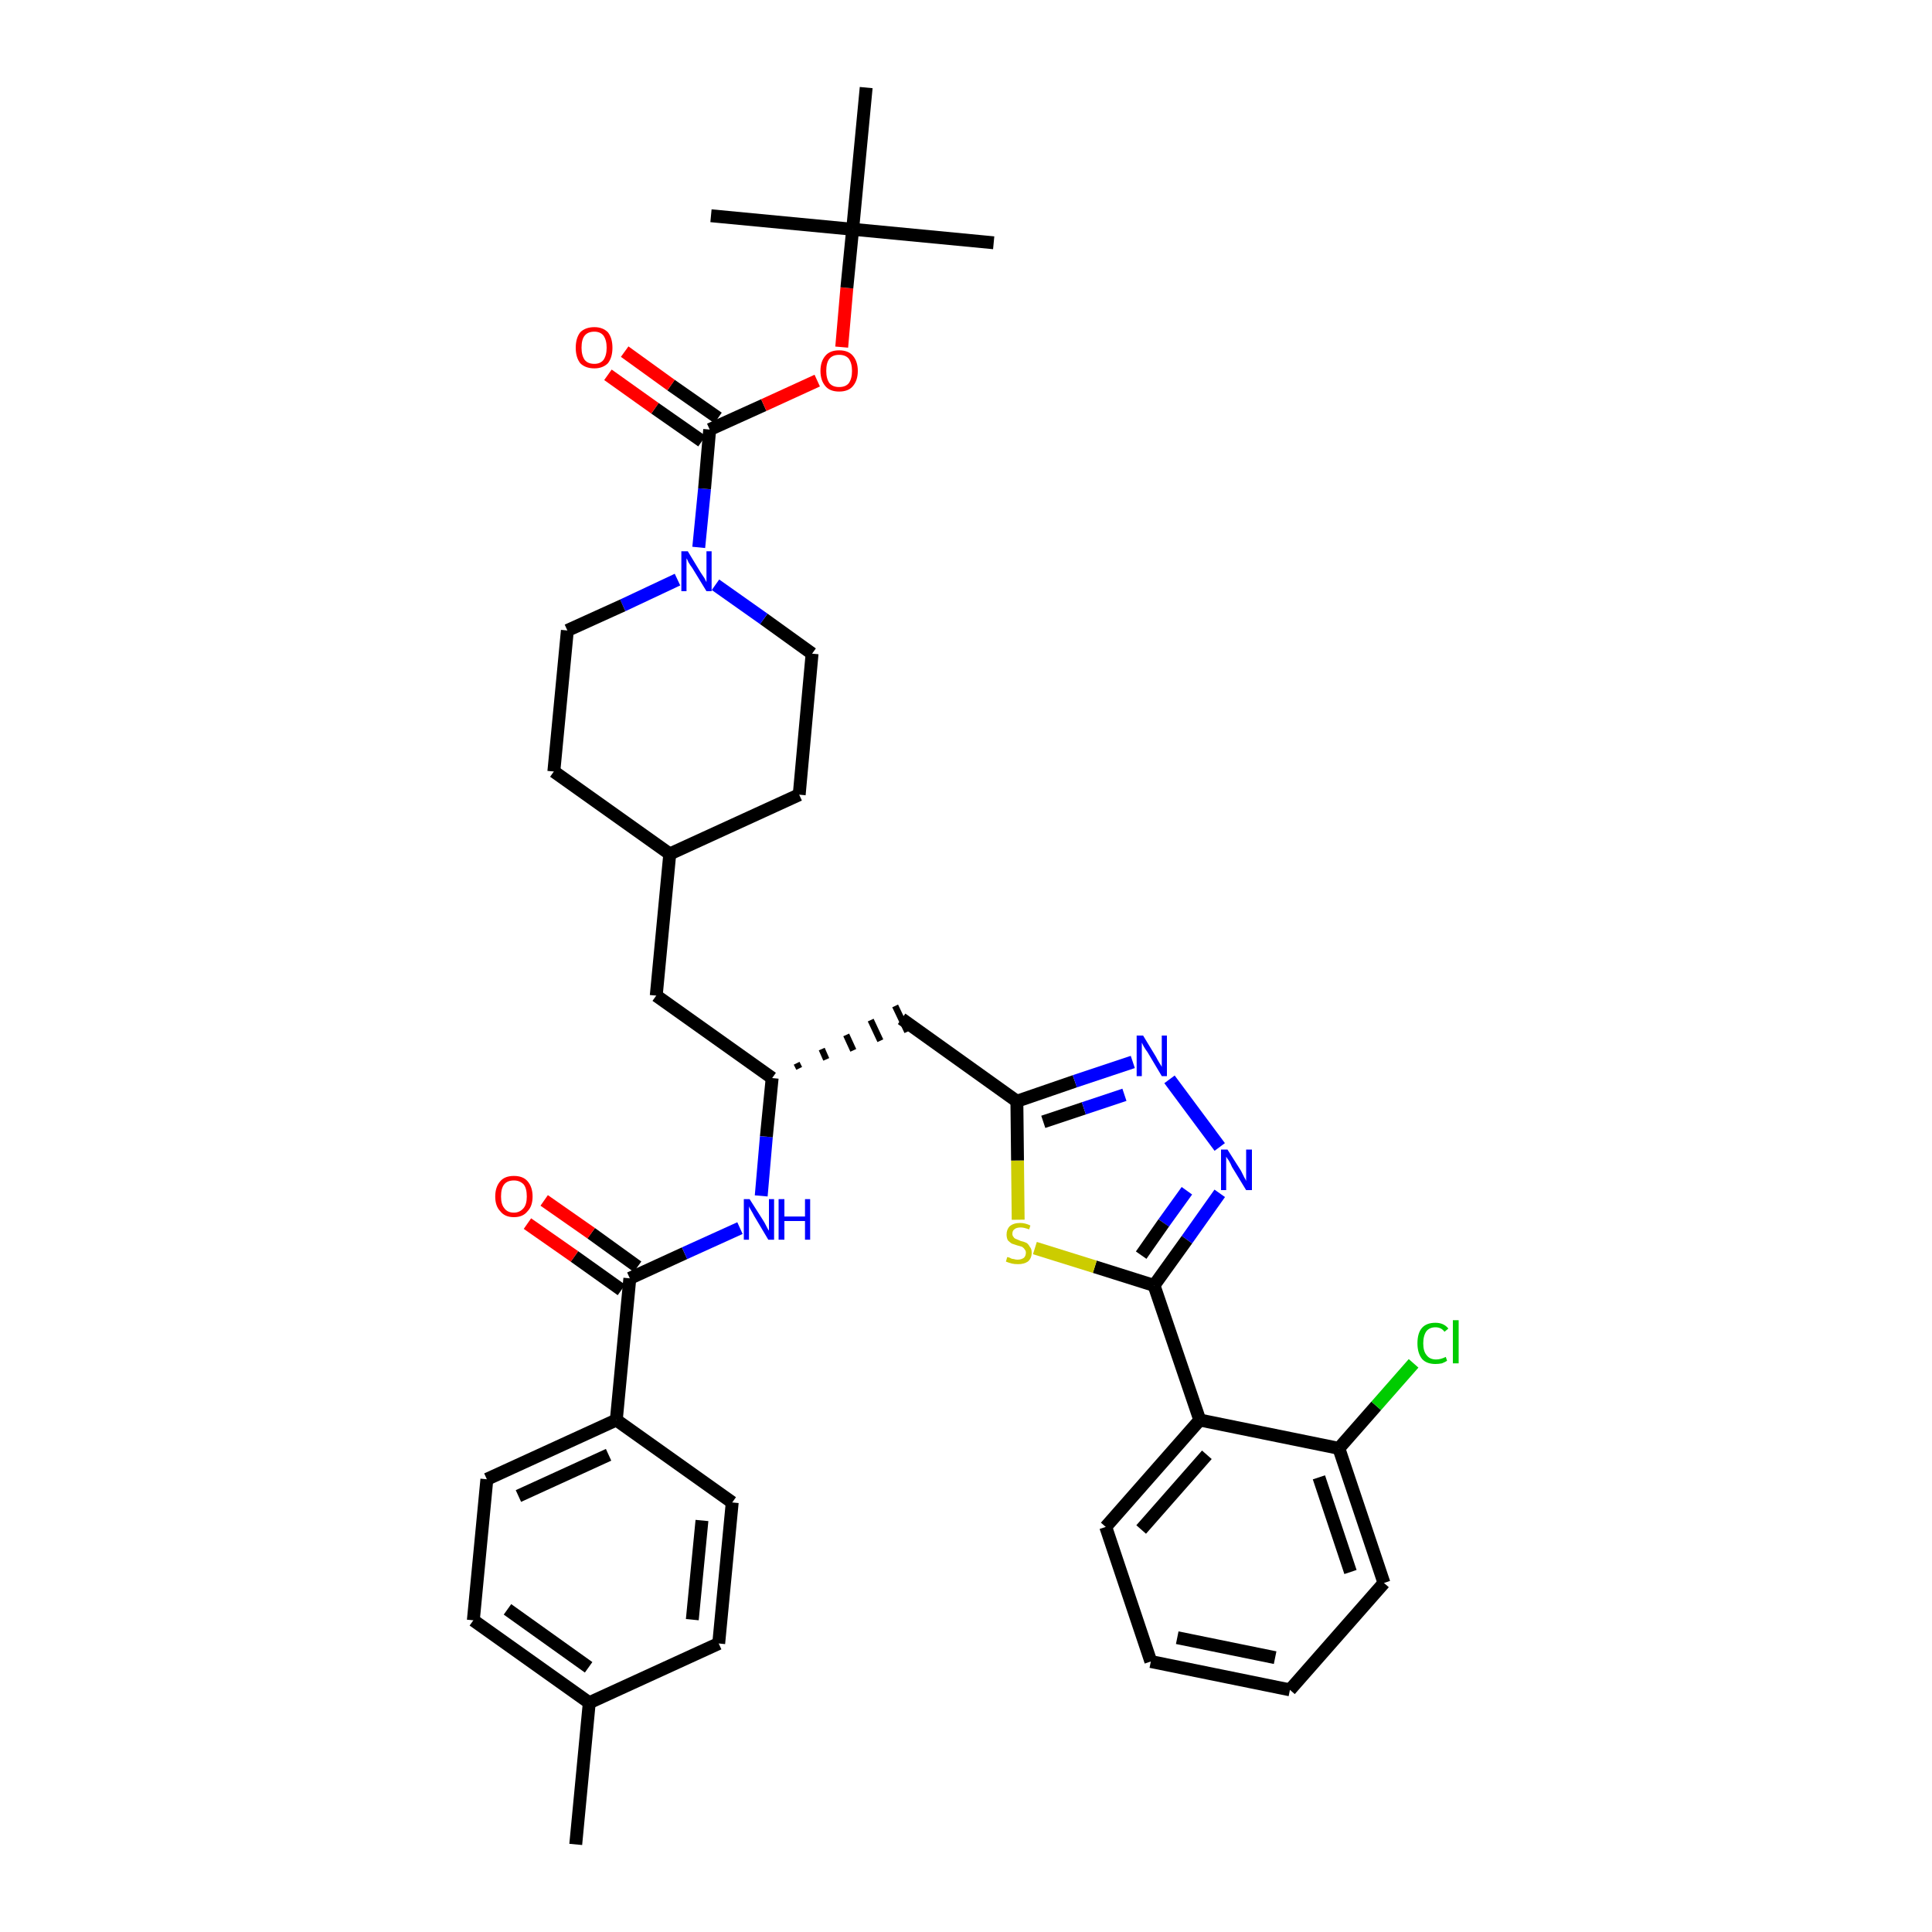 <?xml version='1.0' encoding='iso-8859-1'?>
<svg version='1.1' baseProfile='full'
              xmlns='http://www.w3.org/2000/svg'
                      xmlns:rdkit='http://www.rdkit.org/xml'
                      xmlns:xlink='http://www.w3.org/1999/xlink'
                  xml:space='preserve'
width='300px' height='300px' viewBox='0 0 300 300'>
<!-- END OF HEADER -->
<path class='bond-0 atom-0 atom-1' d='M 89.4,286.4 L 91.5,264.4' style='fill:none;fill-rule:evenodd;stroke:#000000;stroke-width:2.0px;stroke-linecap:butt;stroke-linejoin:miter;stroke-opacity:1' />
<path class='bond-1 atom-1 atom-2' d='M 91.5,264.4 L 73.5,251.6' style='fill:none;fill-rule:evenodd;stroke:#000000;stroke-width:2.0px;stroke-linecap:butt;stroke-linejoin:miter;stroke-opacity:1' />
<path class='bond-1 atom-1 atom-2' d='M 91.4,258.9 L 78.8,249.9' style='fill:none;fill-rule:evenodd;stroke:#000000;stroke-width:2.0px;stroke-linecap:butt;stroke-linejoin:miter;stroke-opacity:1' />
<path class='bond-37 atom-37 atom-1' d='M 111.6,255.2 L 91.5,264.4' style='fill:none;fill-rule:evenodd;stroke:#000000;stroke-width:2.0px;stroke-linecap:butt;stroke-linejoin:miter;stroke-opacity:1' />
<path class='bond-2 atom-2 atom-3' d='M 73.5,251.6 L 75.6,229.7' style='fill:none;fill-rule:evenodd;stroke:#000000;stroke-width:2.0px;stroke-linecap:butt;stroke-linejoin:miter;stroke-opacity:1' />
<path class='bond-3 atom-3 atom-4' d='M 75.6,229.7 L 95.7,220.5' style='fill:none;fill-rule:evenodd;stroke:#000000;stroke-width:2.0px;stroke-linecap:butt;stroke-linejoin:miter;stroke-opacity:1' />
<path class='bond-3 atom-3 atom-4' d='M 80.5,232.3 L 94.5,225.9' style='fill:none;fill-rule:evenodd;stroke:#000000;stroke-width:2.0px;stroke-linecap:butt;stroke-linejoin:miter;stroke-opacity:1' />
<path class='bond-4 atom-4 atom-5' d='M 95.7,220.5 L 97.8,198.5' style='fill:none;fill-rule:evenodd;stroke:#000000;stroke-width:2.0px;stroke-linecap:butt;stroke-linejoin:miter;stroke-opacity:1' />
<path class='bond-35 atom-4 atom-36' d='M 95.7,220.5 L 113.7,233.3' style='fill:none;fill-rule:evenodd;stroke:#000000;stroke-width:2.0px;stroke-linecap:butt;stroke-linejoin:miter;stroke-opacity:1' />
<path class='bond-5 atom-5 atom-6' d='M 99.0,196.7 L 91.8,191.5' style='fill:none;fill-rule:evenodd;stroke:#000000;stroke-width:2.0px;stroke-linecap:butt;stroke-linejoin:miter;stroke-opacity:1' />
<path class='bond-5 atom-5 atom-6' d='M 91.8,191.5 L 84.5,186.4' style='fill:none;fill-rule:evenodd;stroke:#FF0000;stroke-width:2.0px;stroke-linecap:butt;stroke-linejoin:miter;stroke-opacity:1' />
<path class='bond-5 atom-5 atom-6' d='M 96.5,200.3 L 89.2,195.1' style='fill:none;fill-rule:evenodd;stroke:#000000;stroke-width:2.0px;stroke-linecap:butt;stroke-linejoin:miter;stroke-opacity:1' />
<path class='bond-5 atom-5 atom-6' d='M 89.2,195.1 L 81.9,190.0' style='fill:none;fill-rule:evenodd;stroke:#FF0000;stroke-width:2.0px;stroke-linecap:butt;stroke-linejoin:miter;stroke-opacity:1' />
<path class='bond-6 atom-5 atom-7' d='M 97.8,198.5 L 106.3,194.6' style='fill:none;fill-rule:evenodd;stroke:#000000;stroke-width:2.0px;stroke-linecap:butt;stroke-linejoin:miter;stroke-opacity:1' />
<path class='bond-6 atom-5 atom-7' d='M 106.3,194.6 L 114.9,190.7' style='fill:none;fill-rule:evenodd;stroke:#0000FF;stroke-width:2.0px;stroke-linecap:butt;stroke-linejoin:miter;stroke-opacity:1' />
<path class='bond-7 atom-7 atom-8' d='M 118.2,185.7 L 119.0,176.5' style='fill:none;fill-rule:evenodd;stroke:#0000FF;stroke-width:2.0px;stroke-linecap:butt;stroke-linejoin:miter;stroke-opacity:1' />
<path class='bond-7 atom-7 atom-8' d='M 119.0,176.5 L 119.9,167.4' style='fill:none;fill-rule:evenodd;stroke:#000000;stroke-width:2.0px;stroke-linecap:butt;stroke-linejoin:miter;stroke-opacity:1' />
<path class='bond-8 atom-8 atom-9' d='M 124.1,165.9 L 123.7,165.1' style='fill:none;fill-rule:evenodd;stroke:#000000;stroke-width:1.0px;stroke-linecap:butt;stroke-linejoin:miter;stroke-opacity:1' />
<path class='bond-8 atom-8 atom-9' d='M 128.3,164.5 L 127.6,162.9' style='fill:none;fill-rule:evenodd;stroke:#000000;stroke-width:1.0px;stroke-linecap:butt;stroke-linejoin:miter;stroke-opacity:1' />
<path class='bond-8 atom-8 atom-9' d='M 132.5,163.1 L 131.4,160.7' style='fill:none;fill-rule:evenodd;stroke:#000000;stroke-width:1.0px;stroke-linecap:butt;stroke-linejoin:miter;stroke-opacity:1' />
<path class='bond-8 atom-8 atom-9' d='M 136.7,161.6 L 135.2,158.4' style='fill:none;fill-rule:evenodd;stroke:#000000;stroke-width:1.0px;stroke-linecap:butt;stroke-linejoin:miter;stroke-opacity:1' />
<path class='bond-8 atom-8 atom-9' d='M 140.9,160.2 L 139.0,156.2' style='fill:none;fill-rule:evenodd;stroke:#000000;stroke-width:1.0px;stroke-linecap:butt;stroke-linejoin:miter;stroke-opacity:1' />
<path class='bond-21 atom-8 atom-22' d='M 119.9,167.4 L 101.9,154.6' style='fill:none;fill-rule:evenodd;stroke:#000000;stroke-width:2.0px;stroke-linecap:butt;stroke-linejoin:miter;stroke-opacity:1' />
<path class='bond-9 atom-9 atom-10' d='M 140.0,158.2 L 157.9,171.0' style='fill:none;fill-rule:evenodd;stroke:#000000;stroke-width:2.0px;stroke-linecap:butt;stroke-linejoin:miter;stroke-opacity:1' />
<path class='bond-10 atom-10 atom-11' d='M 157.9,171.0 L 166.9,167.9' style='fill:none;fill-rule:evenodd;stroke:#000000;stroke-width:2.0px;stroke-linecap:butt;stroke-linejoin:miter;stroke-opacity:1' />
<path class='bond-10 atom-10 atom-11' d='M 166.9,167.9 L 175.9,164.9' style='fill:none;fill-rule:evenodd;stroke:#0000FF;stroke-width:2.0px;stroke-linecap:butt;stroke-linejoin:miter;stroke-opacity:1' />
<path class='bond-10 atom-10 atom-11' d='M 162.0,174.2 L 168.3,172.1' style='fill:none;fill-rule:evenodd;stroke:#000000;stroke-width:2.0px;stroke-linecap:butt;stroke-linejoin:miter;stroke-opacity:1' />
<path class='bond-10 atom-10 atom-11' d='M 168.3,172.1 L 174.6,170.0' style='fill:none;fill-rule:evenodd;stroke:#0000FF;stroke-width:2.0px;stroke-linecap:butt;stroke-linejoin:miter;stroke-opacity:1' />
<path class='bond-38 atom-21 atom-10' d='M 158.1,189.4 L 158.0,180.2' style='fill:none;fill-rule:evenodd;stroke:#CCCC00;stroke-width:2.0px;stroke-linecap:butt;stroke-linejoin:miter;stroke-opacity:1' />
<path class='bond-38 atom-21 atom-10' d='M 158.0,180.2 L 157.9,171.0' style='fill:none;fill-rule:evenodd;stroke:#000000;stroke-width:2.0px;stroke-linecap:butt;stroke-linejoin:miter;stroke-opacity:1' />
<path class='bond-11 atom-11 atom-12' d='M 181.6,167.6 L 189.4,178.1' style='fill:none;fill-rule:evenodd;stroke:#0000FF;stroke-width:2.0px;stroke-linecap:butt;stroke-linejoin:miter;stroke-opacity:1' />
<path class='bond-12 atom-12 atom-13' d='M 189.4,185.3 L 184.3,192.5' style='fill:none;fill-rule:evenodd;stroke:#0000FF;stroke-width:2.0px;stroke-linecap:butt;stroke-linejoin:miter;stroke-opacity:1' />
<path class='bond-12 atom-12 atom-13' d='M 184.3,192.5 L 179.2,199.6' style='fill:none;fill-rule:evenodd;stroke:#000000;stroke-width:2.0px;stroke-linecap:butt;stroke-linejoin:miter;stroke-opacity:1' />
<path class='bond-12 atom-12 atom-13' d='M 184.3,184.9 L 180.7,189.9' style='fill:none;fill-rule:evenodd;stroke:#0000FF;stroke-width:2.0px;stroke-linecap:butt;stroke-linejoin:miter;stroke-opacity:1' />
<path class='bond-12 atom-12 atom-13' d='M 180.7,189.9 L 177.2,194.9' style='fill:none;fill-rule:evenodd;stroke:#000000;stroke-width:2.0px;stroke-linecap:butt;stroke-linejoin:miter;stroke-opacity:1' />
<path class='bond-13 atom-13 atom-14' d='M 179.2,199.6 L 186.3,220.5' style='fill:none;fill-rule:evenodd;stroke:#000000;stroke-width:2.0px;stroke-linecap:butt;stroke-linejoin:miter;stroke-opacity:1' />
<path class='bond-20 atom-13 atom-21' d='M 179.2,199.6 L 170.0,196.7' style='fill:none;fill-rule:evenodd;stroke:#000000;stroke-width:2.0px;stroke-linecap:butt;stroke-linejoin:miter;stroke-opacity:1' />
<path class='bond-20 atom-13 atom-21' d='M 170.0,196.7 L 160.7,193.8' style='fill:none;fill-rule:evenodd;stroke:#CCCC00;stroke-width:2.0px;stroke-linecap:butt;stroke-linejoin:miter;stroke-opacity:1' />
<path class='bond-14 atom-14 atom-15' d='M 186.3,220.5 L 171.7,237.1' style='fill:none;fill-rule:evenodd;stroke:#000000;stroke-width:2.0px;stroke-linecap:butt;stroke-linejoin:miter;stroke-opacity:1' />
<path class='bond-14 atom-14 atom-15' d='M 187.4,225.9 L 177.2,237.5' style='fill:none;fill-rule:evenodd;stroke:#000000;stroke-width:2.0px;stroke-linecap:butt;stroke-linejoin:miter;stroke-opacity:1' />
<path class='bond-40 atom-19 atom-14' d='M 207.9,224.9 L 186.3,220.5' style='fill:none;fill-rule:evenodd;stroke:#000000;stroke-width:2.0px;stroke-linecap:butt;stroke-linejoin:miter;stroke-opacity:1' />
<path class='bond-15 atom-15 atom-16' d='M 171.7,237.1 L 178.7,258.0' style='fill:none;fill-rule:evenodd;stroke:#000000;stroke-width:2.0px;stroke-linecap:butt;stroke-linejoin:miter;stroke-opacity:1' />
<path class='bond-16 atom-16 atom-17' d='M 178.7,258.0 L 200.3,262.4' style='fill:none;fill-rule:evenodd;stroke:#000000;stroke-width:2.0px;stroke-linecap:butt;stroke-linejoin:miter;stroke-opacity:1' />
<path class='bond-16 atom-16 atom-17' d='M 182.8,254.3 L 198.0,257.4' style='fill:none;fill-rule:evenodd;stroke:#000000;stroke-width:2.0px;stroke-linecap:butt;stroke-linejoin:miter;stroke-opacity:1' />
<path class='bond-17 atom-17 atom-18' d='M 200.3,262.4 L 214.9,245.8' style='fill:none;fill-rule:evenodd;stroke:#000000;stroke-width:2.0px;stroke-linecap:butt;stroke-linejoin:miter;stroke-opacity:1' />
<path class='bond-18 atom-18 atom-19' d='M 214.9,245.8 L 207.9,224.9' style='fill:none;fill-rule:evenodd;stroke:#000000;stroke-width:2.0px;stroke-linecap:butt;stroke-linejoin:miter;stroke-opacity:1' />
<path class='bond-18 atom-18 atom-19' d='M 209.7,244.1 L 204.8,229.4' style='fill:none;fill-rule:evenodd;stroke:#000000;stroke-width:2.0px;stroke-linecap:butt;stroke-linejoin:miter;stroke-opacity:1' />
<path class='bond-19 atom-19 atom-20' d='M 207.9,224.9 L 213.7,218.3' style='fill:none;fill-rule:evenodd;stroke:#000000;stroke-width:2.0px;stroke-linecap:butt;stroke-linejoin:miter;stroke-opacity:1' />
<path class='bond-19 atom-19 atom-20' d='M 213.7,218.3 L 219.5,211.7' style='fill:none;fill-rule:evenodd;stroke:#00CC00;stroke-width:2.0px;stroke-linecap:butt;stroke-linejoin:miter;stroke-opacity:1' />
<path class='bond-22 atom-22 atom-23' d='M 101.9,154.6 L 104.0,132.6' style='fill:none;fill-rule:evenodd;stroke:#000000;stroke-width:2.0px;stroke-linecap:butt;stroke-linejoin:miter;stroke-opacity:1' />
<path class='bond-23 atom-23 atom-24' d='M 104.0,132.6 L 124.1,123.4' style='fill:none;fill-rule:evenodd;stroke:#000000;stroke-width:2.0px;stroke-linecap:butt;stroke-linejoin:miter;stroke-opacity:1' />
<path class='bond-39 atom-35 atom-23' d='M 86.0,119.8 L 104.0,132.6' style='fill:none;fill-rule:evenodd;stroke:#000000;stroke-width:2.0px;stroke-linecap:butt;stroke-linejoin:miter;stroke-opacity:1' />
<path class='bond-24 atom-24 atom-25' d='M 124.1,123.4 L 126.1,101.5' style='fill:none;fill-rule:evenodd;stroke:#000000;stroke-width:2.0px;stroke-linecap:butt;stroke-linejoin:miter;stroke-opacity:1' />
<path class='bond-25 atom-25 atom-26' d='M 126.1,101.5 L 118.6,96.1' style='fill:none;fill-rule:evenodd;stroke:#000000;stroke-width:2.0px;stroke-linecap:butt;stroke-linejoin:miter;stroke-opacity:1' />
<path class='bond-25 atom-25 atom-26' d='M 118.6,96.1 L 111.1,90.8' style='fill:none;fill-rule:evenodd;stroke:#0000FF;stroke-width:2.0px;stroke-linecap:butt;stroke-linejoin:miter;stroke-opacity:1' />
<path class='bond-26 atom-26 atom-27' d='M 108.5,85.0 L 109.4,75.9' style='fill:none;fill-rule:evenodd;stroke:#0000FF;stroke-width:2.0px;stroke-linecap:butt;stroke-linejoin:miter;stroke-opacity:1' />
<path class='bond-26 atom-26 atom-27' d='M 109.4,75.9 L 110.2,66.7' style='fill:none;fill-rule:evenodd;stroke:#000000;stroke-width:2.0px;stroke-linecap:butt;stroke-linejoin:miter;stroke-opacity:1' />
<path class='bond-33 atom-26 atom-34' d='M 105.2,90.0 L 96.7,94.0' style='fill:none;fill-rule:evenodd;stroke:#0000FF;stroke-width:2.0px;stroke-linecap:butt;stroke-linejoin:miter;stroke-opacity:1' />
<path class='bond-33 atom-26 atom-34' d='M 96.7,94.0 L 88.1,97.9' style='fill:none;fill-rule:evenodd;stroke:#000000;stroke-width:2.0px;stroke-linecap:butt;stroke-linejoin:miter;stroke-opacity:1' />
<path class='bond-27 atom-27 atom-28' d='M 111.5,64.9 L 104.2,59.8' style='fill:none;fill-rule:evenodd;stroke:#000000;stroke-width:2.0px;stroke-linecap:butt;stroke-linejoin:miter;stroke-opacity:1' />
<path class='bond-27 atom-27 atom-28' d='M 104.2,59.8 L 97.0,54.6' style='fill:none;fill-rule:evenodd;stroke:#FF0000;stroke-width:2.0px;stroke-linecap:butt;stroke-linejoin:miter;stroke-opacity:1' />
<path class='bond-27 atom-27 atom-28' d='M 109.0,68.5 L 101.7,63.4' style='fill:none;fill-rule:evenodd;stroke:#000000;stroke-width:2.0px;stroke-linecap:butt;stroke-linejoin:miter;stroke-opacity:1' />
<path class='bond-27 atom-27 atom-28' d='M 101.7,63.4 L 94.4,58.2' style='fill:none;fill-rule:evenodd;stroke:#FF0000;stroke-width:2.0px;stroke-linecap:butt;stroke-linejoin:miter;stroke-opacity:1' />
<path class='bond-28 atom-27 atom-29' d='M 110.2,66.7 L 118.6,62.9' style='fill:none;fill-rule:evenodd;stroke:#000000;stroke-width:2.0px;stroke-linecap:butt;stroke-linejoin:miter;stroke-opacity:1' />
<path class='bond-28 atom-27 atom-29' d='M 118.6,62.9 L 126.9,59.1' style='fill:none;fill-rule:evenodd;stroke:#FF0000;stroke-width:2.0px;stroke-linecap:butt;stroke-linejoin:miter;stroke-opacity:1' />
<path class='bond-29 atom-29 atom-30' d='M 130.7,53.9 L 131.5,44.7' style='fill:none;fill-rule:evenodd;stroke:#FF0000;stroke-width:2.0px;stroke-linecap:butt;stroke-linejoin:miter;stroke-opacity:1' />
<path class='bond-29 atom-29 atom-30' d='M 131.5,44.7 L 132.4,35.6' style='fill:none;fill-rule:evenodd;stroke:#000000;stroke-width:2.0px;stroke-linecap:butt;stroke-linejoin:miter;stroke-opacity:1' />
<path class='bond-30 atom-30 atom-31' d='M 132.4,35.6 L 154.3,37.7' style='fill:none;fill-rule:evenodd;stroke:#000000;stroke-width:2.0px;stroke-linecap:butt;stroke-linejoin:miter;stroke-opacity:1' />
<path class='bond-31 atom-30 atom-32' d='M 132.4,35.6 L 110.4,33.5' style='fill:none;fill-rule:evenodd;stroke:#000000;stroke-width:2.0px;stroke-linecap:butt;stroke-linejoin:miter;stroke-opacity:1' />
<path class='bond-32 atom-30 atom-33' d='M 132.4,35.6 L 134.5,13.6' style='fill:none;fill-rule:evenodd;stroke:#000000;stroke-width:2.0px;stroke-linecap:butt;stroke-linejoin:miter;stroke-opacity:1' />
<path class='bond-34 atom-34 atom-35' d='M 88.1,97.9 L 86.0,119.8' style='fill:none;fill-rule:evenodd;stroke:#000000;stroke-width:2.0px;stroke-linecap:butt;stroke-linejoin:miter;stroke-opacity:1' />
<path class='bond-36 atom-36 atom-37' d='M 113.7,233.3 L 111.6,255.2' style='fill:none;fill-rule:evenodd;stroke:#000000;stroke-width:2.0px;stroke-linecap:butt;stroke-linejoin:miter;stroke-opacity:1' />
<path class='bond-36 atom-36 atom-37' d='M 109.0,236.1 L 107.5,251.5' style='fill:none;fill-rule:evenodd;stroke:#000000;stroke-width:2.0px;stroke-linecap:butt;stroke-linejoin:miter;stroke-opacity:1' />
<path  class='atom-6' d='M 76.9 185.8
Q 76.9 184.3, 77.7 183.4
Q 78.4 182.6, 79.8 182.6
Q 81.2 182.6, 81.9 183.4
Q 82.7 184.3, 82.7 185.8
Q 82.7 187.3, 81.9 188.1
Q 81.2 189.0, 79.8 189.0
Q 78.4 189.0, 77.7 188.1
Q 76.9 187.3, 76.9 185.8
M 79.8 188.3
Q 80.7 188.3, 81.3 187.6
Q 81.8 187.0, 81.8 185.8
Q 81.8 184.5, 81.3 183.9
Q 80.7 183.3, 79.8 183.3
Q 78.8 183.3, 78.3 183.9
Q 77.8 184.5, 77.8 185.8
Q 77.8 187.0, 78.3 187.6
Q 78.8 188.3, 79.8 188.3
' fill='#FF0000'/>
<path  class='atom-7' d='M 116.4 186.2
L 118.5 189.5
Q 118.7 189.8, 119.0 190.4
Q 119.3 191.0, 119.4 191.1
L 119.4 186.2
L 120.2 186.2
L 120.2 192.5
L 119.3 192.5
L 117.1 188.8
Q 116.9 188.4, 116.6 187.9
Q 116.3 187.4, 116.3 187.3
L 116.3 192.5
L 115.5 192.5
L 115.5 186.2
L 116.4 186.2
' fill='#0000FF'/>
<path  class='atom-7' d='M 120.9 186.2
L 121.8 186.2
L 121.8 188.9
L 125.0 188.9
L 125.0 186.2
L 125.8 186.2
L 125.8 192.5
L 125.0 192.5
L 125.0 189.6
L 121.8 189.6
L 121.8 192.5
L 120.9 192.5
L 120.9 186.2
' fill='#0000FF'/>
<path  class='atom-11' d='M 177.5 160.8
L 179.5 164.1
Q 179.7 164.5, 180.0 165.0
Q 180.4 165.6, 180.4 165.7
L 180.4 160.8
L 181.2 160.8
L 181.2 167.1
L 180.4 167.1
L 178.2 163.4
Q 177.9 163.0, 177.6 162.5
Q 177.4 162.1, 177.3 161.9
L 177.3 167.1
L 176.5 167.1
L 176.5 160.8
L 177.5 160.8
' fill='#0000FF'/>
<path  class='atom-12' d='M 190.6 178.5
L 192.7 181.8
Q 192.9 182.2, 193.2 182.8
Q 193.5 183.3, 193.5 183.4
L 193.5 178.5
L 194.4 178.5
L 194.4 184.8
L 193.5 184.8
L 191.3 181.2
Q 191.1 180.7, 190.8 180.2
Q 190.5 179.8, 190.4 179.6
L 190.4 184.8
L 189.6 184.8
L 189.6 178.5
L 190.6 178.5
' fill='#0000FF'/>
<path  class='atom-20' d='M 220.1 208.6
Q 220.1 207.0, 220.8 206.2
Q 221.5 205.4, 222.9 205.4
Q 224.2 205.4, 224.9 206.3
L 224.3 206.8
Q 223.8 206.1, 222.9 206.1
Q 222.0 206.1, 221.5 206.7
Q 221.0 207.4, 221.0 208.6
Q 221.0 209.8, 221.5 210.4
Q 222.0 211.1, 223.0 211.1
Q 223.7 211.1, 224.5 210.7
L 224.7 211.3
Q 224.4 211.5, 223.9 211.7
Q 223.4 211.8, 222.9 211.8
Q 221.5 211.8, 220.8 211.0
Q 220.1 210.1, 220.1 208.6
' fill='#00CC00'/>
<path  class='atom-20' d='M 225.6 205.0
L 226.5 205.0
L 226.5 211.7
L 225.6 211.7
L 225.6 205.0
' fill='#00CC00'/>
<path  class='atom-21' d='M 156.4 195.2
Q 156.5 195.2, 156.8 195.3
Q 157.1 195.5, 157.4 195.5
Q 157.7 195.6, 158.0 195.6
Q 158.6 195.6, 159.0 195.3
Q 159.3 195.0, 159.3 194.5
Q 159.3 194.2, 159.1 194.0
Q 159.0 193.8, 158.7 193.6
Q 158.4 193.5, 158.0 193.4
Q 157.4 193.2, 157.1 193.1
Q 156.8 192.9, 156.5 192.6
Q 156.3 192.2, 156.3 191.7
Q 156.3 190.9, 156.8 190.4
Q 157.4 189.9, 158.4 189.9
Q 159.2 189.9, 160.0 190.3
L 159.8 190.9
Q 159.0 190.6, 158.5 190.6
Q 157.8 190.6, 157.5 190.9
Q 157.2 191.1, 157.2 191.6
Q 157.2 191.9, 157.4 192.1
Q 157.5 192.3, 157.8 192.4
Q 158.0 192.5, 158.5 192.7
Q 159.0 192.8, 159.4 193.0
Q 159.7 193.2, 159.9 193.6
Q 160.2 193.9, 160.2 194.5
Q 160.2 195.4, 159.6 195.9
Q 159.0 196.3, 158.1 196.3
Q 157.5 196.3, 157.1 196.2
Q 156.7 196.1, 156.2 195.9
L 156.4 195.2
' fill='#CCCC00'/>
<path  class='atom-26' d='M 106.8 85.6
L 108.8 88.9
Q 109.0 89.2, 109.4 89.8
Q 109.7 90.4, 109.7 90.4
L 109.7 85.6
L 110.5 85.6
L 110.5 91.8
L 109.7 91.8
L 107.5 88.2
Q 107.2 87.8, 106.9 87.3
Q 106.7 86.8, 106.6 86.7
L 106.6 91.8
L 105.8 91.8
L 105.8 85.6
L 106.8 85.6
' fill='#0000FF'/>
<path  class='atom-28' d='M 89.4 54.0
Q 89.4 52.5, 90.1 51.6
Q 90.9 50.8, 92.3 50.8
Q 93.6 50.8, 94.4 51.6
Q 95.1 52.5, 95.1 54.0
Q 95.1 55.5, 94.4 56.4
Q 93.6 57.2, 92.3 57.2
Q 90.9 57.2, 90.1 56.4
Q 89.4 55.5, 89.4 54.0
M 92.3 56.5
Q 93.2 56.5, 93.7 55.9
Q 94.2 55.2, 94.2 54.0
Q 94.2 52.8, 93.7 52.1
Q 93.2 51.5, 92.3 51.5
Q 91.3 51.5, 90.8 52.1
Q 90.3 52.7, 90.3 54.0
Q 90.3 55.2, 90.8 55.9
Q 91.3 56.5, 92.3 56.5
' fill='#FF0000'/>
<path  class='atom-29' d='M 127.4 57.6
Q 127.4 56.1, 128.2 55.2
Q 128.9 54.4, 130.3 54.4
Q 131.7 54.4, 132.4 55.2
Q 133.2 56.1, 133.2 57.6
Q 133.2 59.1, 132.4 60.0
Q 131.7 60.8, 130.3 60.8
Q 128.9 60.8, 128.2 60.0
Q 127.4 59.1, 127.4 57.6
M 130.3 60.1
Q 131.3 60.1, 131.8 59.5
Q 132.3 58.8, 132.3 57.6
Q 132.3 56.4, 131.8 55.7
Q 131.3 55.1, 130.3 55.1
Q 129.3 55.1, 128.8 55.7
Q 128.3 56.3, 128.3 57.6
Q 128.3 58.8, 128.8 59.5
Q 129.3 60.1, 130.3 60.1
' fill='#FF0000'/>
</svg>
